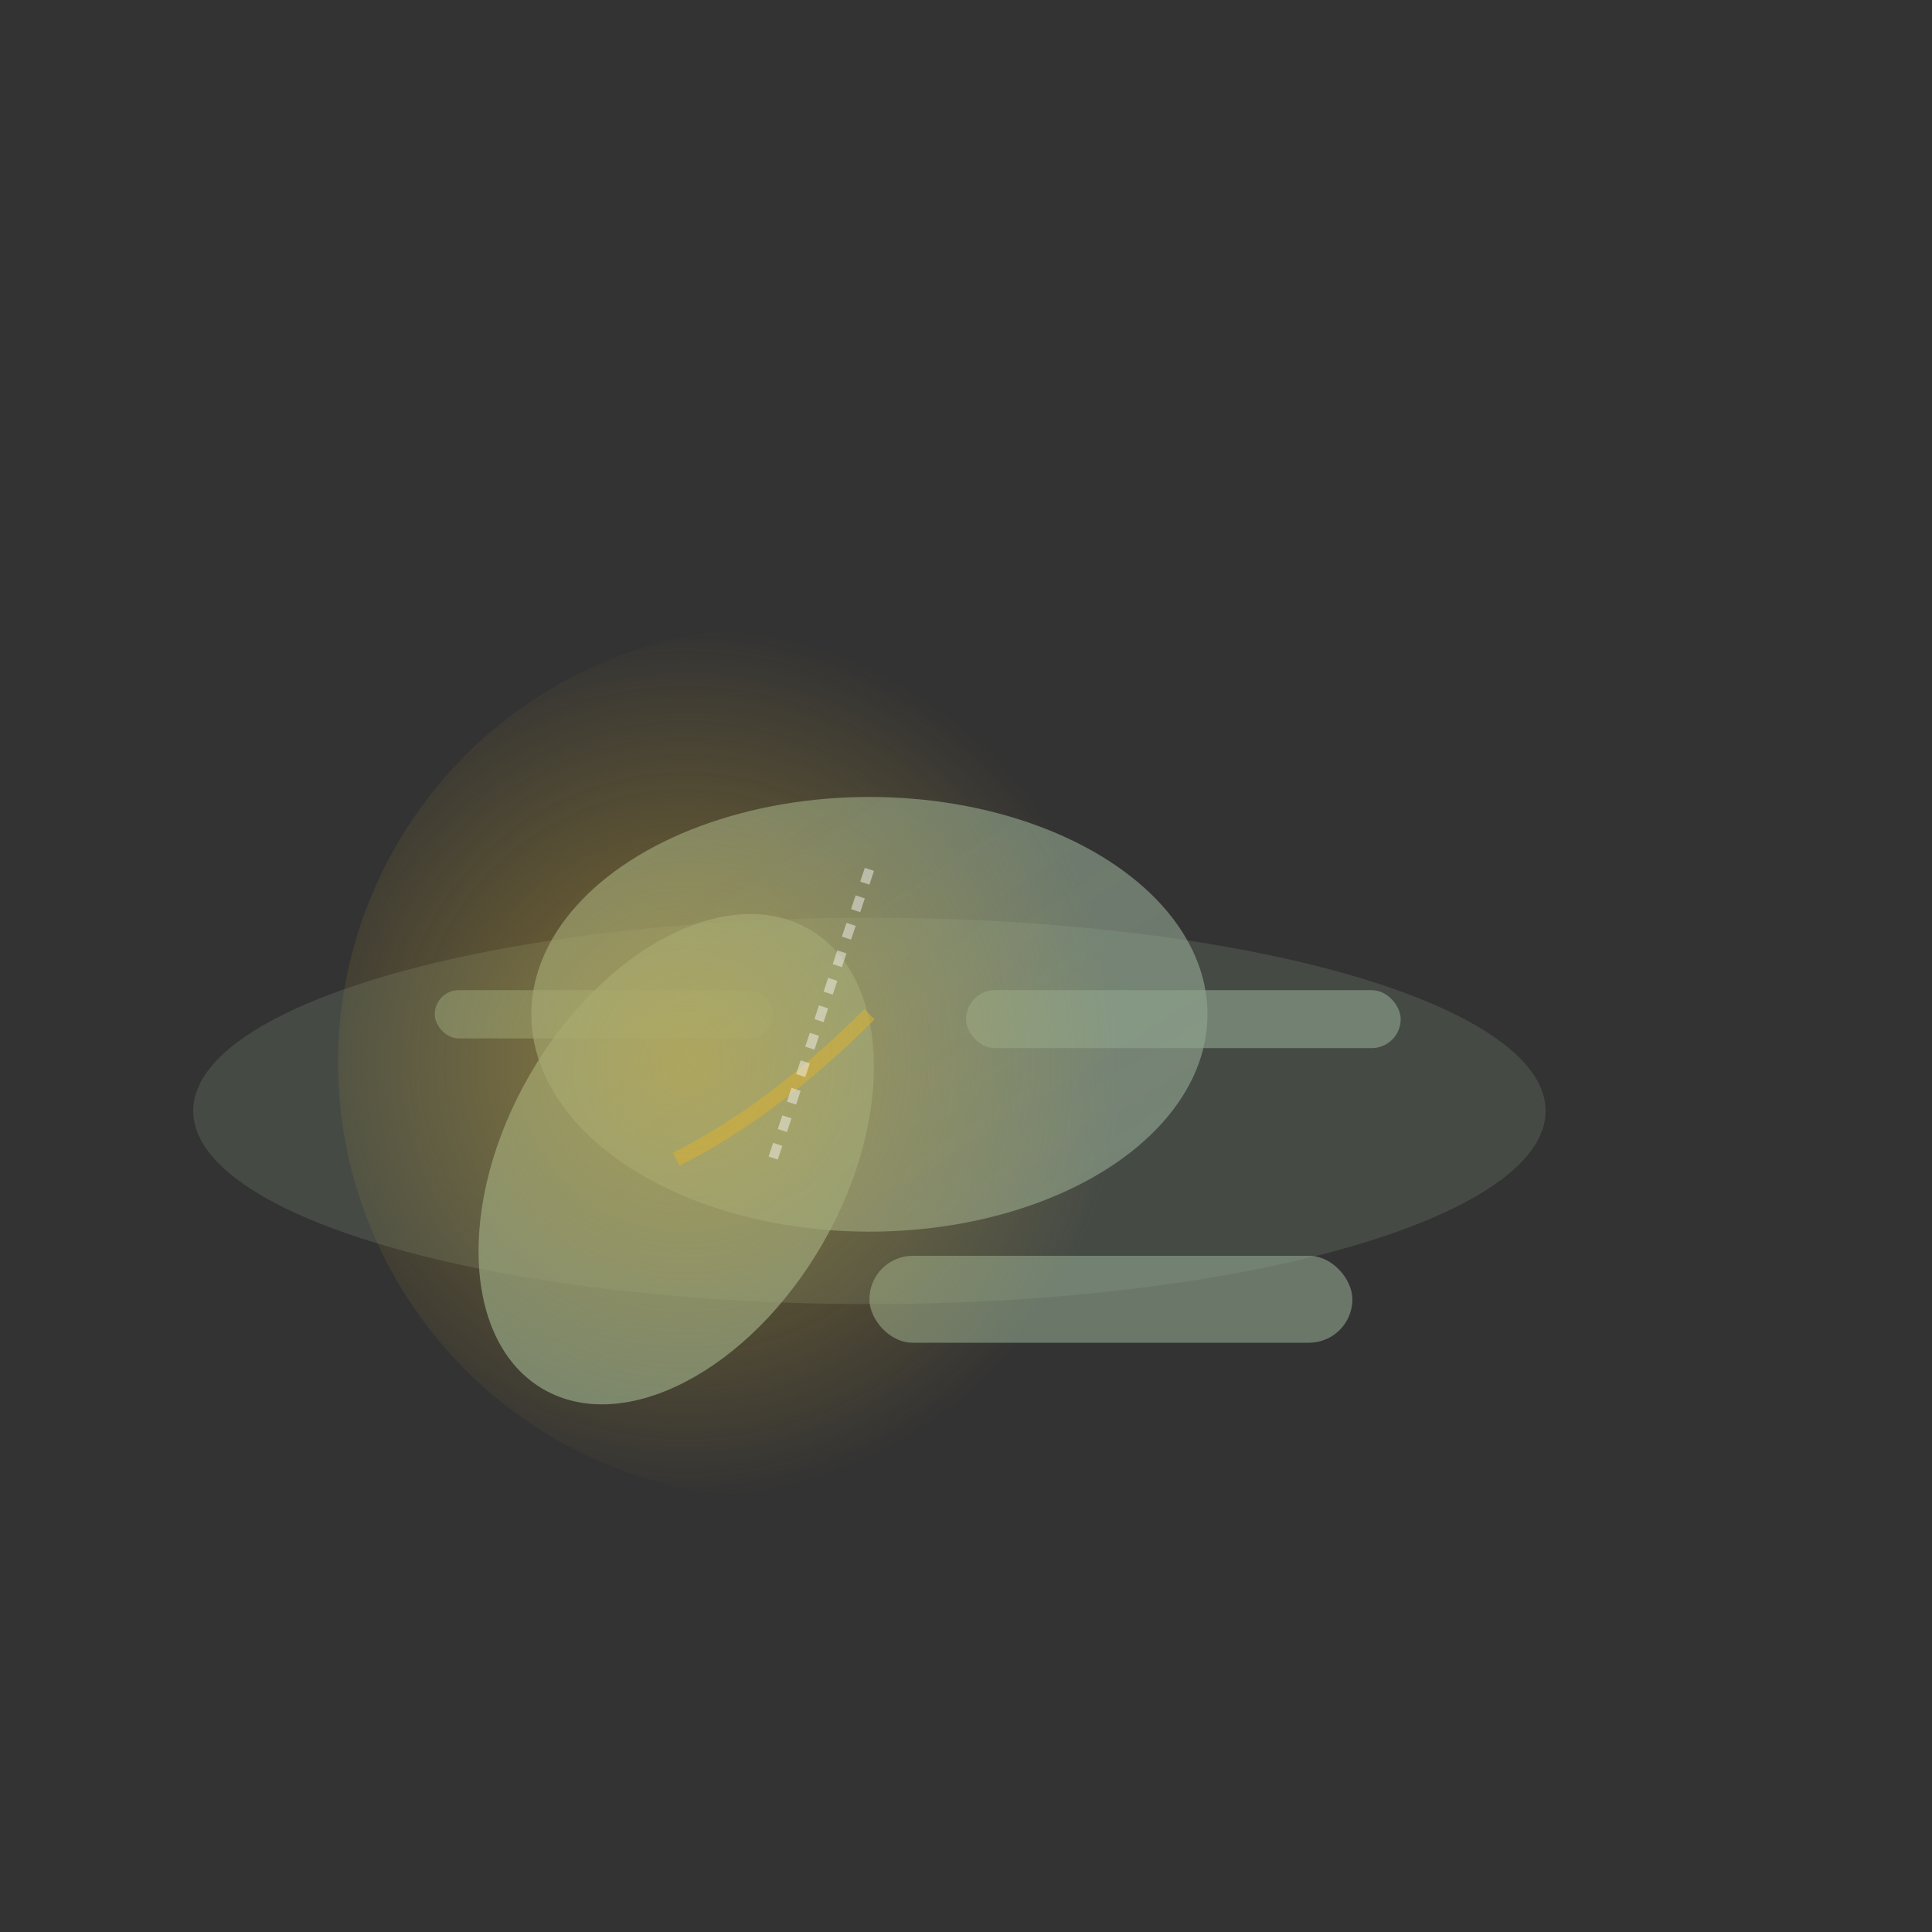 <svg viewBox="0 0 400 400" xmlns="http://www.w3.org/2000/svg">
  <rect x="0" y="0" width="400" height="400" fill="#333333" stroke="none"/>
  <defs>
    <linearGradient id="twistGradient" x1="0%" y1="0%" x2="100%" y2="100%">
      <stop offset="0%" style="stop-color:#8FA68E;stop-opacity:0.8" />
      <stop offset="100%" style="stop-color:#A8BFA7;stop-opacity:0.6" />
    </linearGradient>
    <radialGradient id="spineRelease" cx="40%" cy="50%">
      <stop offset="0%" style="stop-color:#D4AF37;stop-opacity:0.5" />
      <stop offset="100%" style="stop-color:#D4AF37;stop-opacity:0" />
    </radialGradient>
  </defs>

  <!-- Lying position base -->
  <ellipse cx="180" cy="230" rx="140" ry="40" fill="#8FA68E" opacity="0.2"/>

  <!-- Upper body/torso -->
  <ellipse cx="180" cy="210" rx="70" ry="45" fill="url(#twistGradient)" opacity="0.8"/>

  <!-- Twisted knee across body -->
  <ellipse cx="140" cy="240" rx="35" ry="55" fill="#8FA68E" opacity="0.7" transform="rotate(30 140 240)"/>

  <!-- Extended arm -->
  <rect x="200" y="205" width="90" height="12" rx="6" fill="#8FA68E" opacity="0.6"/>

  <!-- Opposite arm -->
  <rect x="90" y="205" width="70" height="10" rx="5" fill="#8FA68E" opacity="0.5"/>

  <!-- Bottom leg extended -->
  <rect x="180" y="260" width="100" height="18" rx="9" fill="#8FA68E" opacity="0.6"/>

  <!-- Spiral/twist energy -->
  <path d="M180 210 Q160 230 140 240"
        stroke="#D4AF37"
        stroke-width="3"
        fill="none"
        opacity="0.6"/>

  <!-- Release glow -->
  <circle cx="160" cy="220" r="90" fill="url(#spineRelease)"/>

  <!-- Gentle curve indicating twist -->
  <path d="M180 180 Q170 210 160 240"
        stroke="#F5F3F0"
        stroke-width="2"
        fill="none"
        opacity="0.5"
        stroke-dasharray="3,3"/>
</svg>
